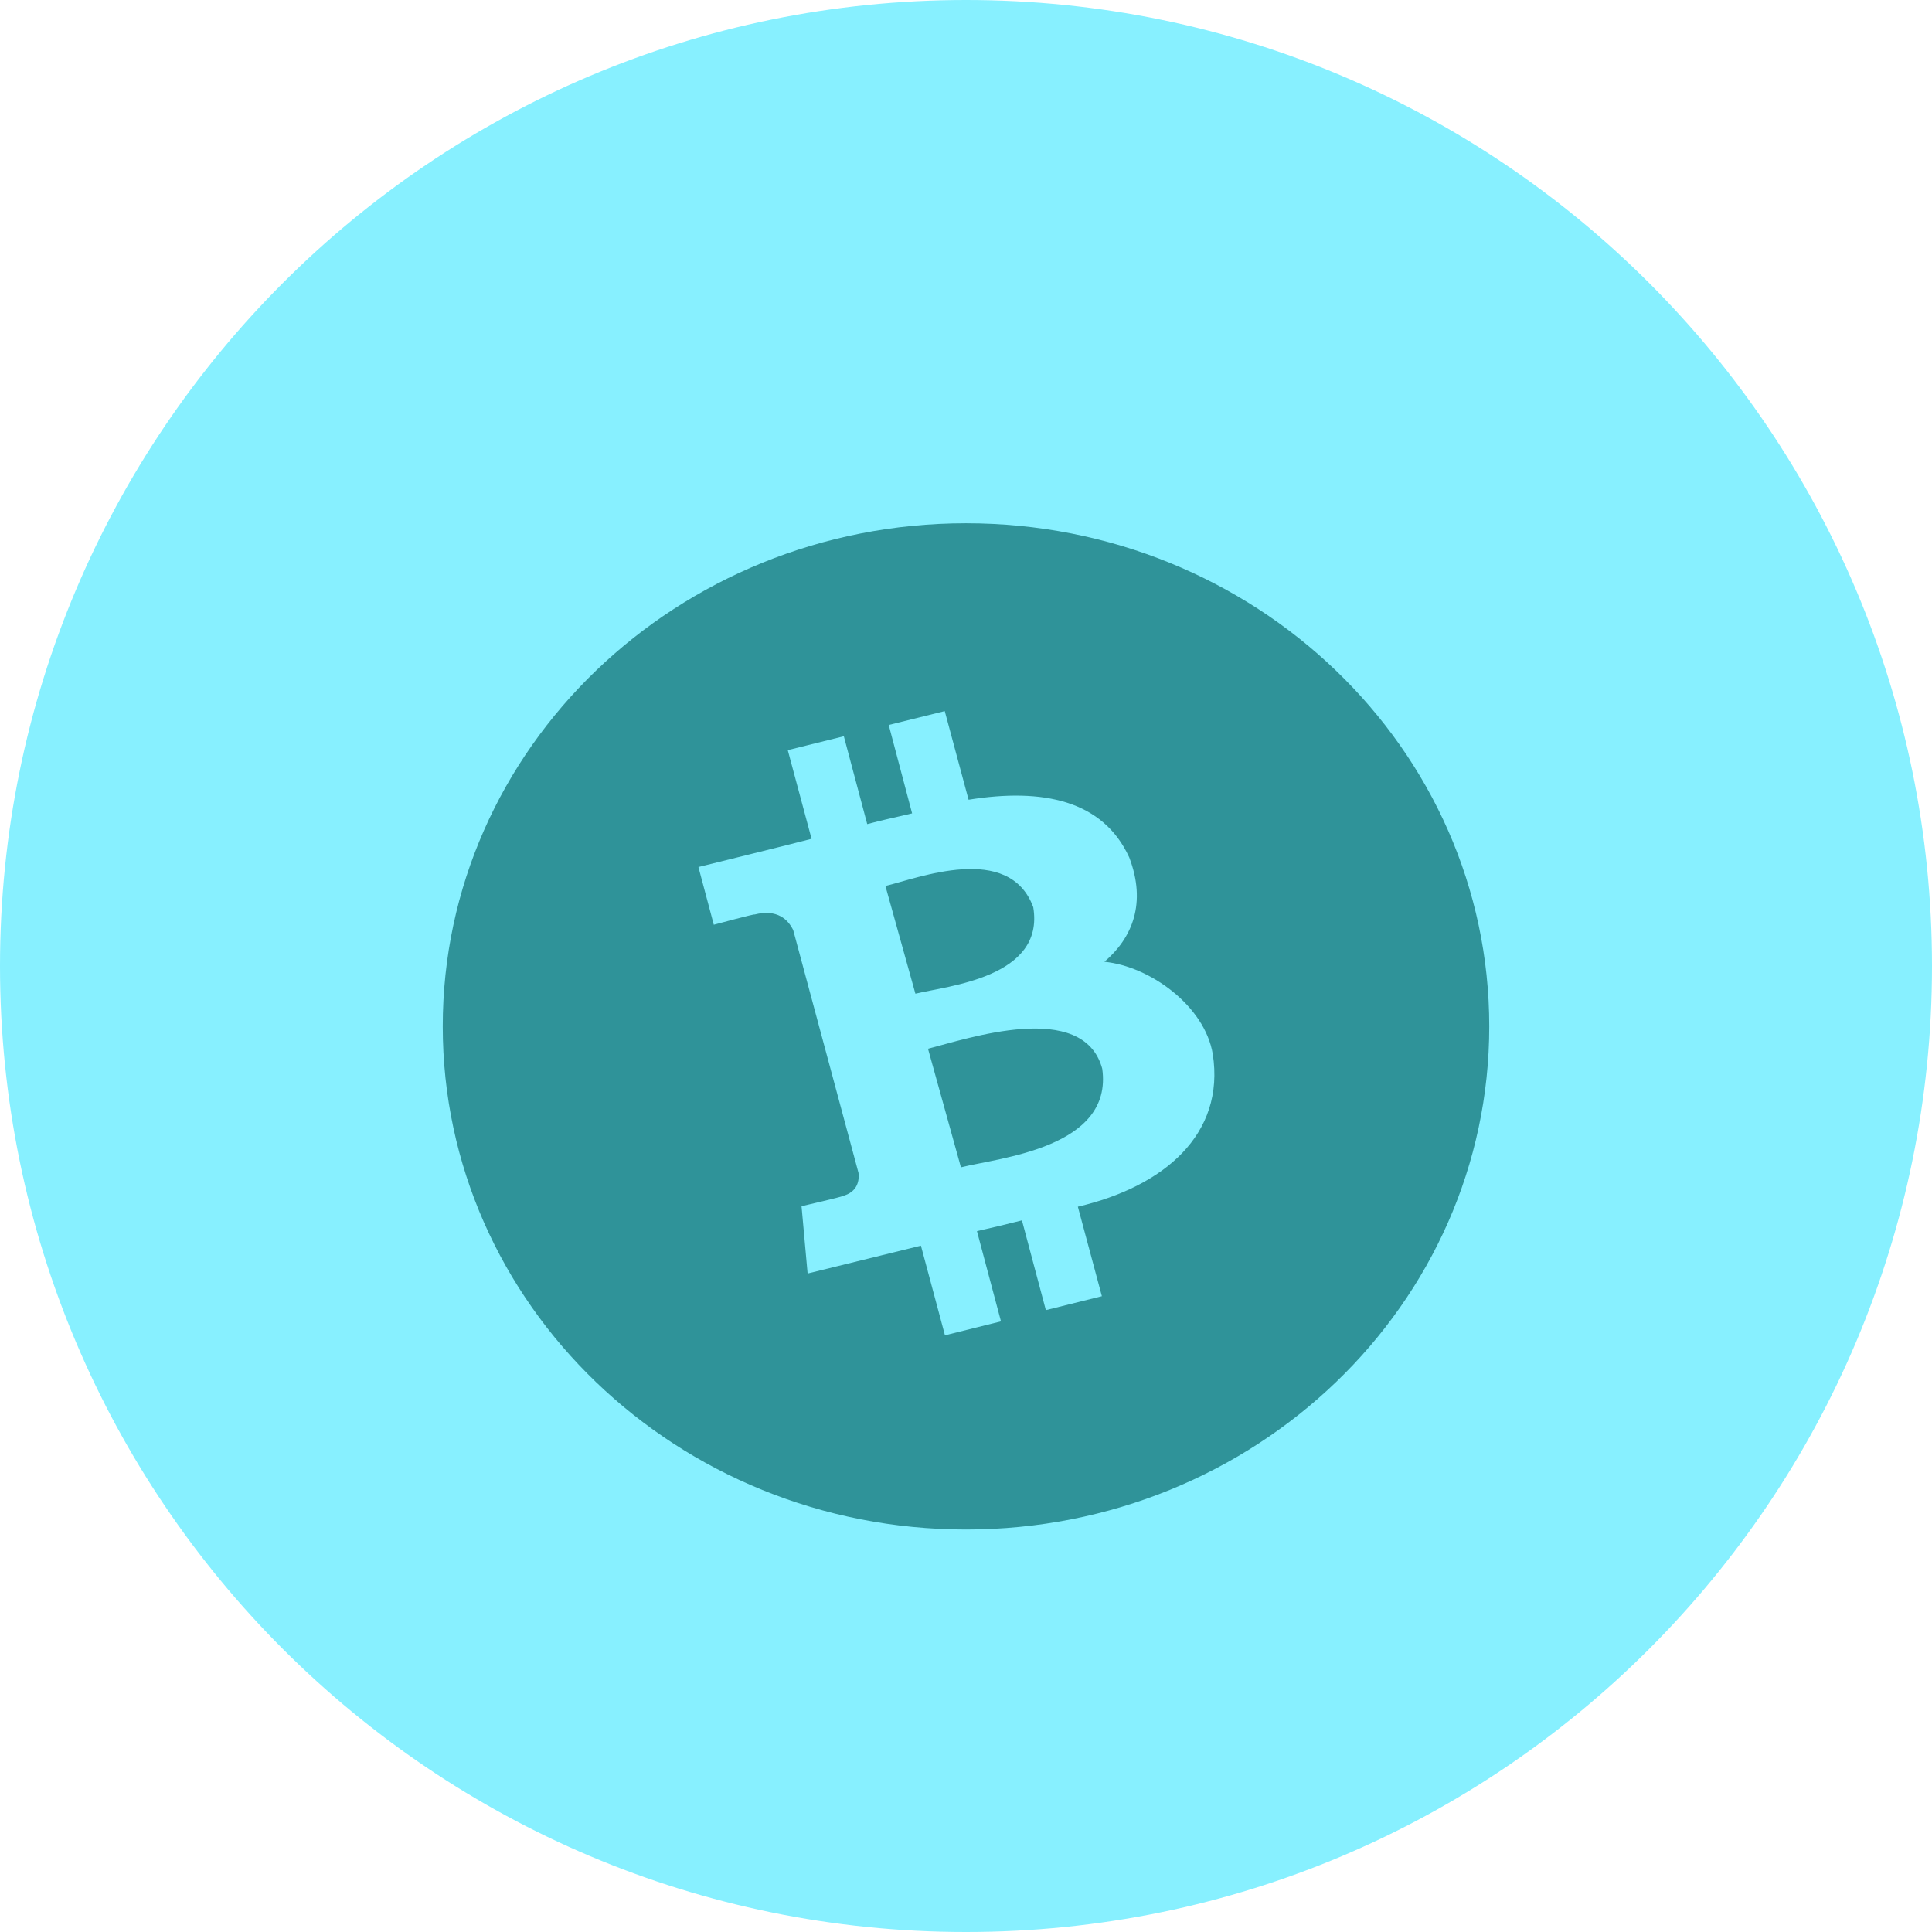 <svg width="48" height="48" viewBox="0 0 48 48" fill="none" xmlns="http://www.w3.org/2000/svg">
<path d="M48 24C48 37.255 37.255 48 24 48C10.745 48 0 37.255 0 24C0 10.745 10.745 0 24 0C37.255 0 48 10.745 48 24Z" fill="#87F0FF"/>
<path d="M22.743 24.688L21.998 22.012C22.787 21.825 25.074 20.918 25.671 22.54C25.963 24.292 23.528 24.495 22.743 24.688ZM23.056 26.055L23.874 29.002C24.815 28.765 27.662 28.523 27.385 26.553C26.916 24.818 24 25.818 23.056 26.055V26.055ZM37 25.5C37 32.403 31.179 38 24 38C16.821 38 11 32.403 11 25.5C11 18.597 16.821 13 24 13C31.179 13 37 18.597 37 25.5ZM30.131 26.189C29.932 24.99 28.57 24.006 27.439 23.895C28.135 23.301 28.488 22.435 28.056 21.303C27.403 19.878 25.901 19.574 24.064 19.869L23.472 17.667L22.08 18.012L22.661 20.208C22.295 20.297 21.919 20.373 21.546 20.475L20.965 18.292L19.572 18.637L20.163 20.84C19.863 20.922 17.352 21.541 17.352 21.541L17.734 22.975C17.734 22.975 18.757 22.699 18.747 22.721C19.315 22.578 19.582 22.851 19.707 23.108L21.33 29.143C21.349 29.318 21.317 29.616 20.927 29.717C20.949 29.729 19.914 29.968 19.914 29.968L20.065 31.64C20.065 31.64 22.553 31.027 22.88 30.948L23.477 33.175L24.869 32.829L24.272 30.587C24.654 30.501 25.027 30.412 25.39 30.32L25.984 32.55L27.376 32.204L26.779 29.98C28.926 29.478 30.44 28.178 30.131 26.189V26.189Z" fill="#2F9399"/>
</svg>
